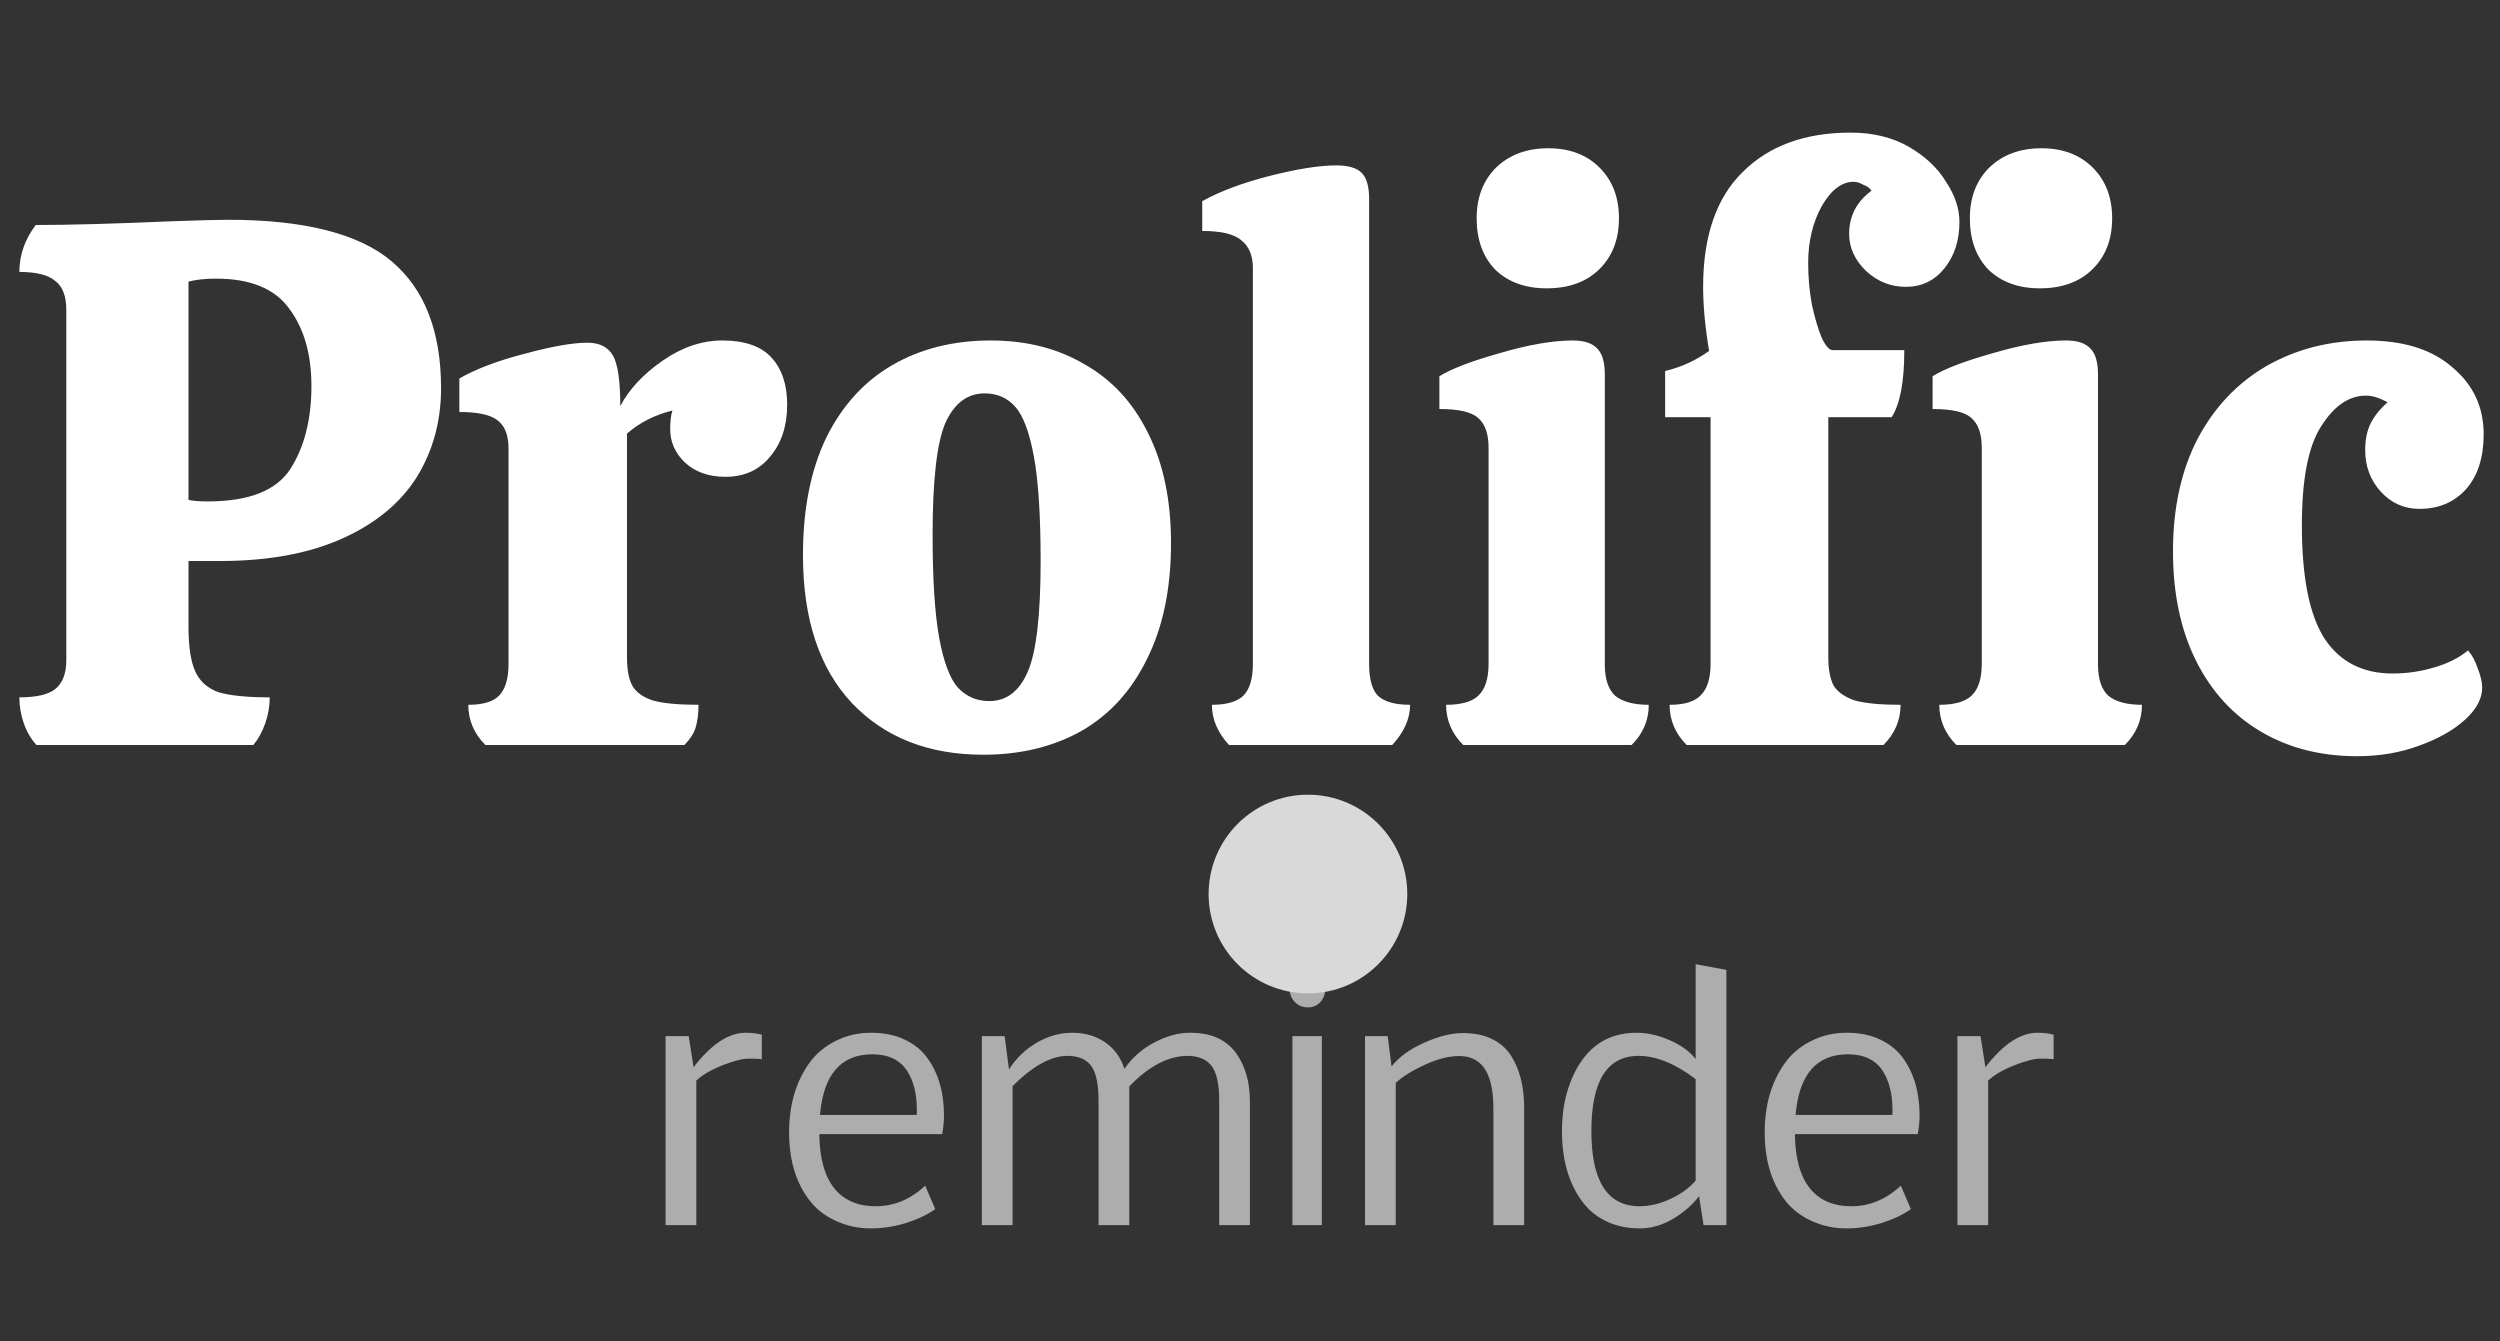 <svg width="151" height="81" viewBox="0 0 151 81" fill="none" xmlns="http://www.w3.org/2000/svg">
<rect x="0" y="0" width="151" height="81" fill="#333333" stroke="none"/>
<path d="M13.77 13.275C18.39 13.275 21.69 14.115 23.67 15.795C25.65 17.475 26.64 20.025 26.64 23.445C26.64 25.455 26.145 27.255 25.155 28.845C24.165 30.405 22.665 31.635 20.655 32.535C18.645 33.435 16.185 33.885 13.275 33.885H11.385V37.845C11.385 39.045 11.52 39.945 11.79 40.545C12.06 41.145 12.525 41.565 13.185 41.805C13.875 42.015 14.91 42.12 16.29 42.12C16.29 42.66 16.2 43.185 16.02 43.695C15.84 44.205 15.6 44.64 15.3 45H2.205C1.875 44.64 1.62 44.205 1.44 43.695C1.26 43.185 1.17 42.66 1.17 42.12C2.19 42.12 2.91 41.955 3.33 41.625C3.78 41.265 4.005 40.68 4.005 39.87V18.72C4.005 17.88 3.78 17.295 3.33 16.965C2.91 16.605 2.19 16.425 1.17 16.425C1.17 15.405 1.5 14.46 2.16 13.59C4.17 13.59 6.9 13.515 10.35 13.365C12.09 13.305 13.23 13.275 13.77 13.275ZM18.81 23.31C18.81 21.39 18.36 19.83 17.46 18.63C16.59 17.43 15.12 16.83 13.05 16.83C12.39 16.83 11.835 16.89 11.385 17.01V30.195C11.655 30.255 12.045 30.285 12.555 30.285C15.045 30.285 16.71 29.625 17.55 28.305C18.39 26.985 18.81 25.32 18.81 23.31ZM43.63 20.565C44.98 20.565 45.97 20.91 46.6 21.6C47.23 22.29 47.545 23.235 47.545 24.435C47.545 25.725 47.2 26.775 46.51 27.585C45.85 28.395 44.95 28.8 43.81 28.8C42.82 28.8 42.01 28.515 41.38 27.945C40.78 27.375 40.48 26.7 40.48 25.92C40.48 25.44 40.525 25.065 40.615 24.795C39.535 25.065 38.62 25.53 37.87 26.19V39.69C37.87 40.44 37.975 41.01 38.185 41.4C38.395 41.79 38.8 42.09 39.4 42.3C40.03 42.48 40.96 42.57 42.19 42.57C42.19 43.11 42.13 43.575 42.01 43.965C41.89 44.325 41.665 44.67 41.335 45H29.32C28.63 44.31 28.285 43.5 28.285 42.57C29.155 42.57 29.77 42.39 30.13 42.03C30.52 41.64 30.715 40.995 30.715 40.095V27.09C30.715 26.28 30.49 25.71 30.04 25.38C29.62 25.05 28.855 24.885 27.745 24.885V22.86C28.735 22.29 30.04 21.795 31.66 21.375C33.31 20.925 34.585 20.7 35.485 20.7C36.205 20.7 36.715 20.955 37.015 21.465C37.315 21.975 37.465 22.995 37.465 24.525C38.005 23.505 38.86 22.59 40.03 21.78C41.2 20.97 42.4 20.565 43.63 20.565ZM59.389 45.585C56.089 45.585 53.449 44.55 51.469 42.48C49.489 40.38 48.499 37.395 48.499 33.525C48.499 30.765 48.964 28.41 49.894 26.46C50.854 24.51 52.189 23.04 53.899 22.05C55.609 21.06 57.589 20.565 59.839 20.565C61.999 20.565 63.889 21.045 65.509 22.005C67.159 22.935 68.434 24.315 69.334 26.145C70.264 27.975 70.729 30.195 70.729 32.805C70.729 35.535 70.249 37.86 69.289 39.78C68.359 41.7 67.039 43.155 65.329 44.145C63.619 45.105 61.639 45.585 59.389 45.585ZM59.749 42.345C60.799 42.345 61.579 41.745 62.089 40.545C62.599 39.345 62.854 37.125 62.854 33.885C62.854 31.155 62.719 29.055 62.449 27.585C62.179 26.115 61.804 25.11 61.324 24.57C60.844 24.03 60.229 23.76 59.479 23.76C58.429 23.76 57.634 24.36 57.094 25.56C56.584 26.76 56.329 29.01 56.329 32.31C56.329 35.01 56.464 37.095 56.734 38.565C57.004 40.005 57.379 40.995 57.859 41.535C58.369 42.075 58.999 42.345 59.749 42.345ZM75.674 16.2C75.674 15.45 75.45 14.895 74.999 14.535C74.579 14.145 73.784 13.95 72.615 13.95V12.15C73.695 11.55 75.059 11.04 76.71 10.62C78.359 10.2 79.695 9.99 80.715 9.99C81.434 9.99 81.945 10.14 82.245 10.44C82.544 10.74 82.695 11.265 82.695 12.015V40.095C82.695 41.025 82.874 41.67 83.234 42.03C83.624 42.39 84.269 42.57 85.169 42.57C85.169 43.41 84.809 44.22 84.09 45H74.234C73.544 44.25 73.2 43.44 73.2 42.57C74.07 42.57 74.7 42.39 75.09 42.03C75.48 41.64 75.674 40.995 75.674 40.095V16.2ZM97.785 13.185C97.785 14.475 97.38 15.51 96.57 16.29C95.79 17.04 94.74 17.415 93.42 17.415C92.13 17.415 91.095 17.04 90.315 16.29C89.565 15.51 89.19 14.475 89.19 13.185C89.19 11.925 89.58 10.905 90.36 10.125C91.17 9.345 92.22 8.955 93.51 8.955C94.8 8.955 95.835 9.345 96.615 10.125C97.395 10.905 97.785 11.925 97.785 13.185ZM96.93 40.14C96.93 41.01 97.14 41.64 97.56 42.03C98.01 42.39 98.685 42.57 99.585 42.57C99.585 43.5 99.24 44.31 98.55 45H88.38C87.69 44.31 87.345 43.5 87.345 42.57C88.245 42.57 88.89 42.39 89.28 42.03C89.7 41.64 89.91 40.995 89.91 40.095V27.045C89.91 26.205 89.7 25.605 89.28 25.245C88.89 24.885 88.11 24.705 86.94 24.705V22.725C87.66 22.275 88.875 21.81 90.585 21.33C92.325 20.82 93.795 20.565 94.995 20.565C95.685 20.565 96.18 20.73 96.48 21.06C96.78 21.36 96.93 21.885 96.93 22.635V40.14ZM111.779 8.01C113.129 8.01 114.299 8.295 115.289 8.865C116.279 9.435 117.029 10.14 117.539 10.98C118.079 11.79 118.349 12.6 118.349 13.41C118.349 14.52 118.049 15.45 117.449 16.2C116.849 16.95 116.069 17.325 115.109 17.325C114.209 17.325 113.414 17.01 112.724 16.38C112.034 15.72 111.689 14.97 111.689 14.13C111.689 13.05 112.139 12.18 113.039 11.52C112.949 11.37 112.784 11.25 112.544 11.16C112.334 11.04 112.139 10.98 111.959 10.98C111.239 10.98 110.594 11.475 110.024 12.465C109.484 13.455 109.214 14.595 109.214 15.885C109.214 16.755 109.289 17.595 109.439 18.405C109.619 19.215 109.814 19.875 110.024 20.385C110.264 20.895 110.489 21.15 110.699 21.15H115.019C115.019 23.07 114.764 24.42 114.254 25.2H110.429V39.69C110.429 40.41 110.534 40.98 110.744 41.4C110.984 41.79 111.404 42.09 112.004 42.3C112.634 42.48 113.564 42.57 114.794 42.57C114.794 43.5 114.449 44.31 113.759 45H101.879C101.189 44.31 100.844 43.5 100.844 42.57C101.744 42.57 102.374 42.375 102.734 41.985C103.124 41.595 103.319 40.965 103.319 40.095V25.2H100.574V22.41C101.564 22.17 102.449 21.765 103.229 21.195C102.989 19.755 102.869 18.465 102.869 17.325C102.869 14.265 103.664 11.955 105.254 10.395C106.844 8.805 109.019 8.01 111.779 8.01ZM127.574 13.185C127.574 14.475 127.169 15.51 126.359 16.29C125.579 17.04 124.529 17.415 123.209 17.415C121.919 17.415 120.884 17.04 120.104 16.29C119.354 15.51 118.979 14.475 118.979 13.185C118.979 11.925 119.369 10.905 120.149 10.125C120.959 9.345 122.009 8.955 123.299 8.955C124.589 8.955 125.624 9.345 126.404 10.125C127.184 10.905 127.574 11.925 127.574 13.185ZM126.719 40.14C126.719 41.01 126.929 41.64 127.349 42.03C127.799 42.39 128.474 42.57 129.374 42.57C129.374 43.5 129.029 44.31 128.339 45H118.169C117.479 44.31 117.134 43.5 117.134 42.57C118.034 42.57 118.679 42.39 119.069 42.03C119.489 41.64 119.699 40.995 119.699 40.095V27.045C119.699 26.205 119.489 25.605 119.069 25.245C118.679 24.885 117.899 24.705 116.729 24.705V22.725C117.449 22.275 118.664 21.81 120.374 21.33C122.114 20.82 123.584 20.565 124.784 20.565C125.474 20.565 125.969 20.73 126.269 21.06C126.569 21.36 126.719 21.885 126.719 22.635V40.14ZM149.068 39.285C149.308 39.555 149.503 39.915 149.653 40.365C149.833 40.815 149.923 41.205 149.923 41.535C149.923 42.195 149.578 42.84 148.888 43.47C148.198 44.1 147.268 44.625 146.098 45.045C144.958 45.465 143.713 45.675 142.363 45.675C140.173 45.675 138.238 45.18 136.558 44.19C134.878 43.2 133.573 41.775 132.643 39.915C131.713 38.055 131.248 35.85 131.248 33.3C131.248 30.69 131.743 28.425 132.733 26.505C133.753 24.585 135.148 23.115 136.918 22.095C138.718 21.075 140.728 20.565 142.948 20.565C145.168 20.565 146.893 21.105 148.123 22.185C149.383 23.235 150.013 24.585 150.013 26.235C150.013 27.645 149.653 28.755 148.933 29.565C148.213 30.345 147.283 30.735 146.143 30.735C145.213 30.735 144.433 30.39 143.803 29.7C143.173 29.01 142.858 28.17 142.858 27.18C142.858 26.52 142.978 25.965 143.218 25.515C143.458 25.065 143.788 24.66 144.208 24.3C143.728 24.03 143.293 23.895 142.903 23.895C141.883 23.895 140.983 24.51 140.203 25.74C139.423 26.94 139.033 28.935 139.033 31.725C139.033 34.905 139.498 37.2 140.428 38.61C141.358 39.99 142.723 40.68 144.523 40.68C145.363 40.68 146.188 40.56 146.998 40.32C147.838 40.08 148.528 39.735 149.068 39.285Z" fill="white"/>
<path d="M45.035 62.379C45.406 62.379 45.732 62.418 46.012 62.496V63.98C45.882 63.954 45.621 63.941 45.23 63.941C44.84 63.941 44.303 64.078 43.619 64.352C42.942 64.618 42.421 64.924 42.057 65.269V74H40.201V62.584H41.598L41.891 64.459C42.958 63.072 44.007 62.379 45.035 62.379ZM55.377 66.998C55.377 66.067 55.182 65.296 54.791 64.684C54.361 64.019 53.665 63.684 52.701 63.678C50.794 63.678 49.736 64.898 49.527 67.34H55.377V66.998ZM49.488 68.502C49.514 70.716 50.198 72.089 51.539 72.623C51.93 72.779 52.382 72.857 52.897 72.857C53.997 72.857 54.993 72.444 55.885 71.617L56.49 73.033C56.008 73.372 55.416 73.652 54.713 73.873C54.016 74.088 53.303 74.195 52.574 74.195C51.852 74.195 51.158 74.046 50.494 73.746C49.824 73.44 49.286 73.02 48.883 72.486C48.062 71.412 47.656 70.035 47.662 68.356C47.669 66.721 48.075 65.338 48.883 64.205C49.286 63.645 49.814 63.203 50.465 62.877C51.116 62.545 51.829 62.379 52.603 62.379C53.385 62.379 54.055 62.512 54.615 62.779C55.182 63.04 55.637 63.401 55.982 63.863C56.672 64.788 57.018 65.966 57.018 67.398C57.018 67.691 56.982 68.059 56.91 68.502H49.488ZM67.916 64.557C68.365 63.899 68.961 63.372 69.703 62.975C70.452 62.578 71.171 62.379 71.861 62.379C72.551 62.379 73.124 62.49 73.58 62.711C74.036 62.932 74.4 63.238 74.674 63.629C75.221 64.404 75.494 65.367 75.494 66.519V74H73.639V66.5C73.645 65.458 73.479 64.736 73.141 64.332C72.835 63.967 72.369 63.782 71.744 63.775C70.566 63.775 69.387 64.391 68.209 65.621V74H66.353V66.5C66.353 65.439 66.191 64.713 65.865 64.322C65.559 63.958 65.097 63.775 64.478 63.775C63.482 63.775 62.376 64.384 61.158 65.602V74H59.303V62.584H60.68L60.943 64.596C61.36 63.932 61.91 63.398 62.594 62.994C63.284 62.584 64.007 62.379 64.762 62.379C65.523 62.379 66.181 62.568 66.734 62.945C67.294 63.323 67.688 63.86 67.916 64.557ZM79.84 74H78.062V62.584H79.84V74ZM77.897 59.732C77.897 59.42 78.001 59.153 78.209 58.932C78.424 58.71 78.684 58.6 78.99 58.6C79.303 58.6 79.557 58.71 79.752 58.932C79.947 59.147 80.045 59.41 80.045 59.723C80.045 60.035 79.947 60.302 79.752 60.523C79.557 60.738 79.303 60.846 78.99 60.846C78.678 60.846 78.417 60.738 78.209 60.523C78.001 60.302 77.897 60.038 77.897 59.732ZM84.303 65.406V74H82.447V62.584H83.814L84.049 64.41C84.498 63.844 85.152 63.368 86.012 62.984C86.878 62.594 87.659 62.398 88.356 62.398C89.059 62.398 89.648 62.519 90.123 62.76C90.605 62.994 90.982 63.323 91.256 63.746C91.79 64.573 92.057 65.624 92.057 66.9V74H90.201V66.9C90.195 65.761 89.99 64.938 89.586 64.43C89.241 64 88.762 63.785 88.15 63.785C87.538 63.779 86.848 63.951 86.08 64.303C85.318 64.648 84.726 65.016 84.303 65.406ZM95.025 71.676C94.784 71.168 94.609 70.634 94.498 70.074C94.394 69.514 94.342 68.935 94.342 68.336C94.342 67.731 94.394 67.154 94.498 66.607C94.602 66.061 94.768 65.53 94.996 65.016C95.231 64.495 95.517 64.042 95.856 63.658C96.617 62.805 97.617 62.379 98.853 62.379C99.498 62.379 100.156 62.525 100.826 62.818C101.503 63.105 102.034 63.486 102.418 63.961V58.238L104.273 58.58V74H102.896L102.623 72.252C102.193 72.805 101.656 73.268 101.012 73.639C100.374 74.01 99.723 74.195 99.059 74.195C98.401 74.195 97.802 74.088 97.262 73.873C96.728 73.652 96.282 73.359 95.924 72.994C95.566 72.623 95.266 72.184 95.025 71.676ZM98.971 63.775C97.07 63.775 96.119 65.289 96.119 68.316C96.119 71.344 97.089 72.857 99.029 72.857C99.628 72.857 100.24 72.714 100.865 72.428C101.497 72.141 102.014 71.77 102.418 71.314V65.182C101.188 64.244 100.038 63.775 98.971 63.775ZM114.303 66.998C114.303 66.067 114.107 65.296 113.717 64.684C113.287 64.019 112.59 63.684 111.627 63.678C109.719 63.678 108.661 64.898 108.453 67.34H114.303V66.998ZM108.414 68.502C108.44 70.716 109.124 72.089 110.465 72.623C110.855 72.779 111.308 72.857 111.822 72.857C112.923 72.857 113.919 72.444 114.811 71.617L115.416 73.033C114.934 73.372 114.342 73.652 113.639 73.873C112.942 74.088 112.229 74.195 111.5 74.195C110.777 74.195 110.084 74.046 109.42 73.746C108.749 73.44 108.212 73.02 107.809 72.486C106.988 71.412 106.581 70.035 106.588 68.356C106.594 66.721 107.001 65.338 107.809 64.205C108.212 63.645 108.74 63.203 109.391 62.877C110.042 62.545 110.755 62.379 111.529 62.379C112.311 62.379 112.981 62.512 113.541 62.779C114.107 63.04 114.563 63.401 114.908 63.863C115.598 64.788 115.943 65.966 115.943 67.398C115.943 67.691 115.908 68.059 115.836 68.502H108.414ZM123.062 62.379C123.434 62.379 123.759 62.418 124.039 62.496V63.98C123.909 63.954 123.648 63.941 123.258 63.941C122.867 63.941 122.33 64.078 121.646 64.352C120.969 64.618 120.449 64.924 120.084 65.269V74H118.229V62.584H119.625L119.918 64.459C120.986 63.072 122.034 62.379 123.062 62.379Z" fill="white" fill-opacity="0.6"/>
<circle cx="79" cy="54" r="6" fill="#D9D9D9"/>
</svg>
